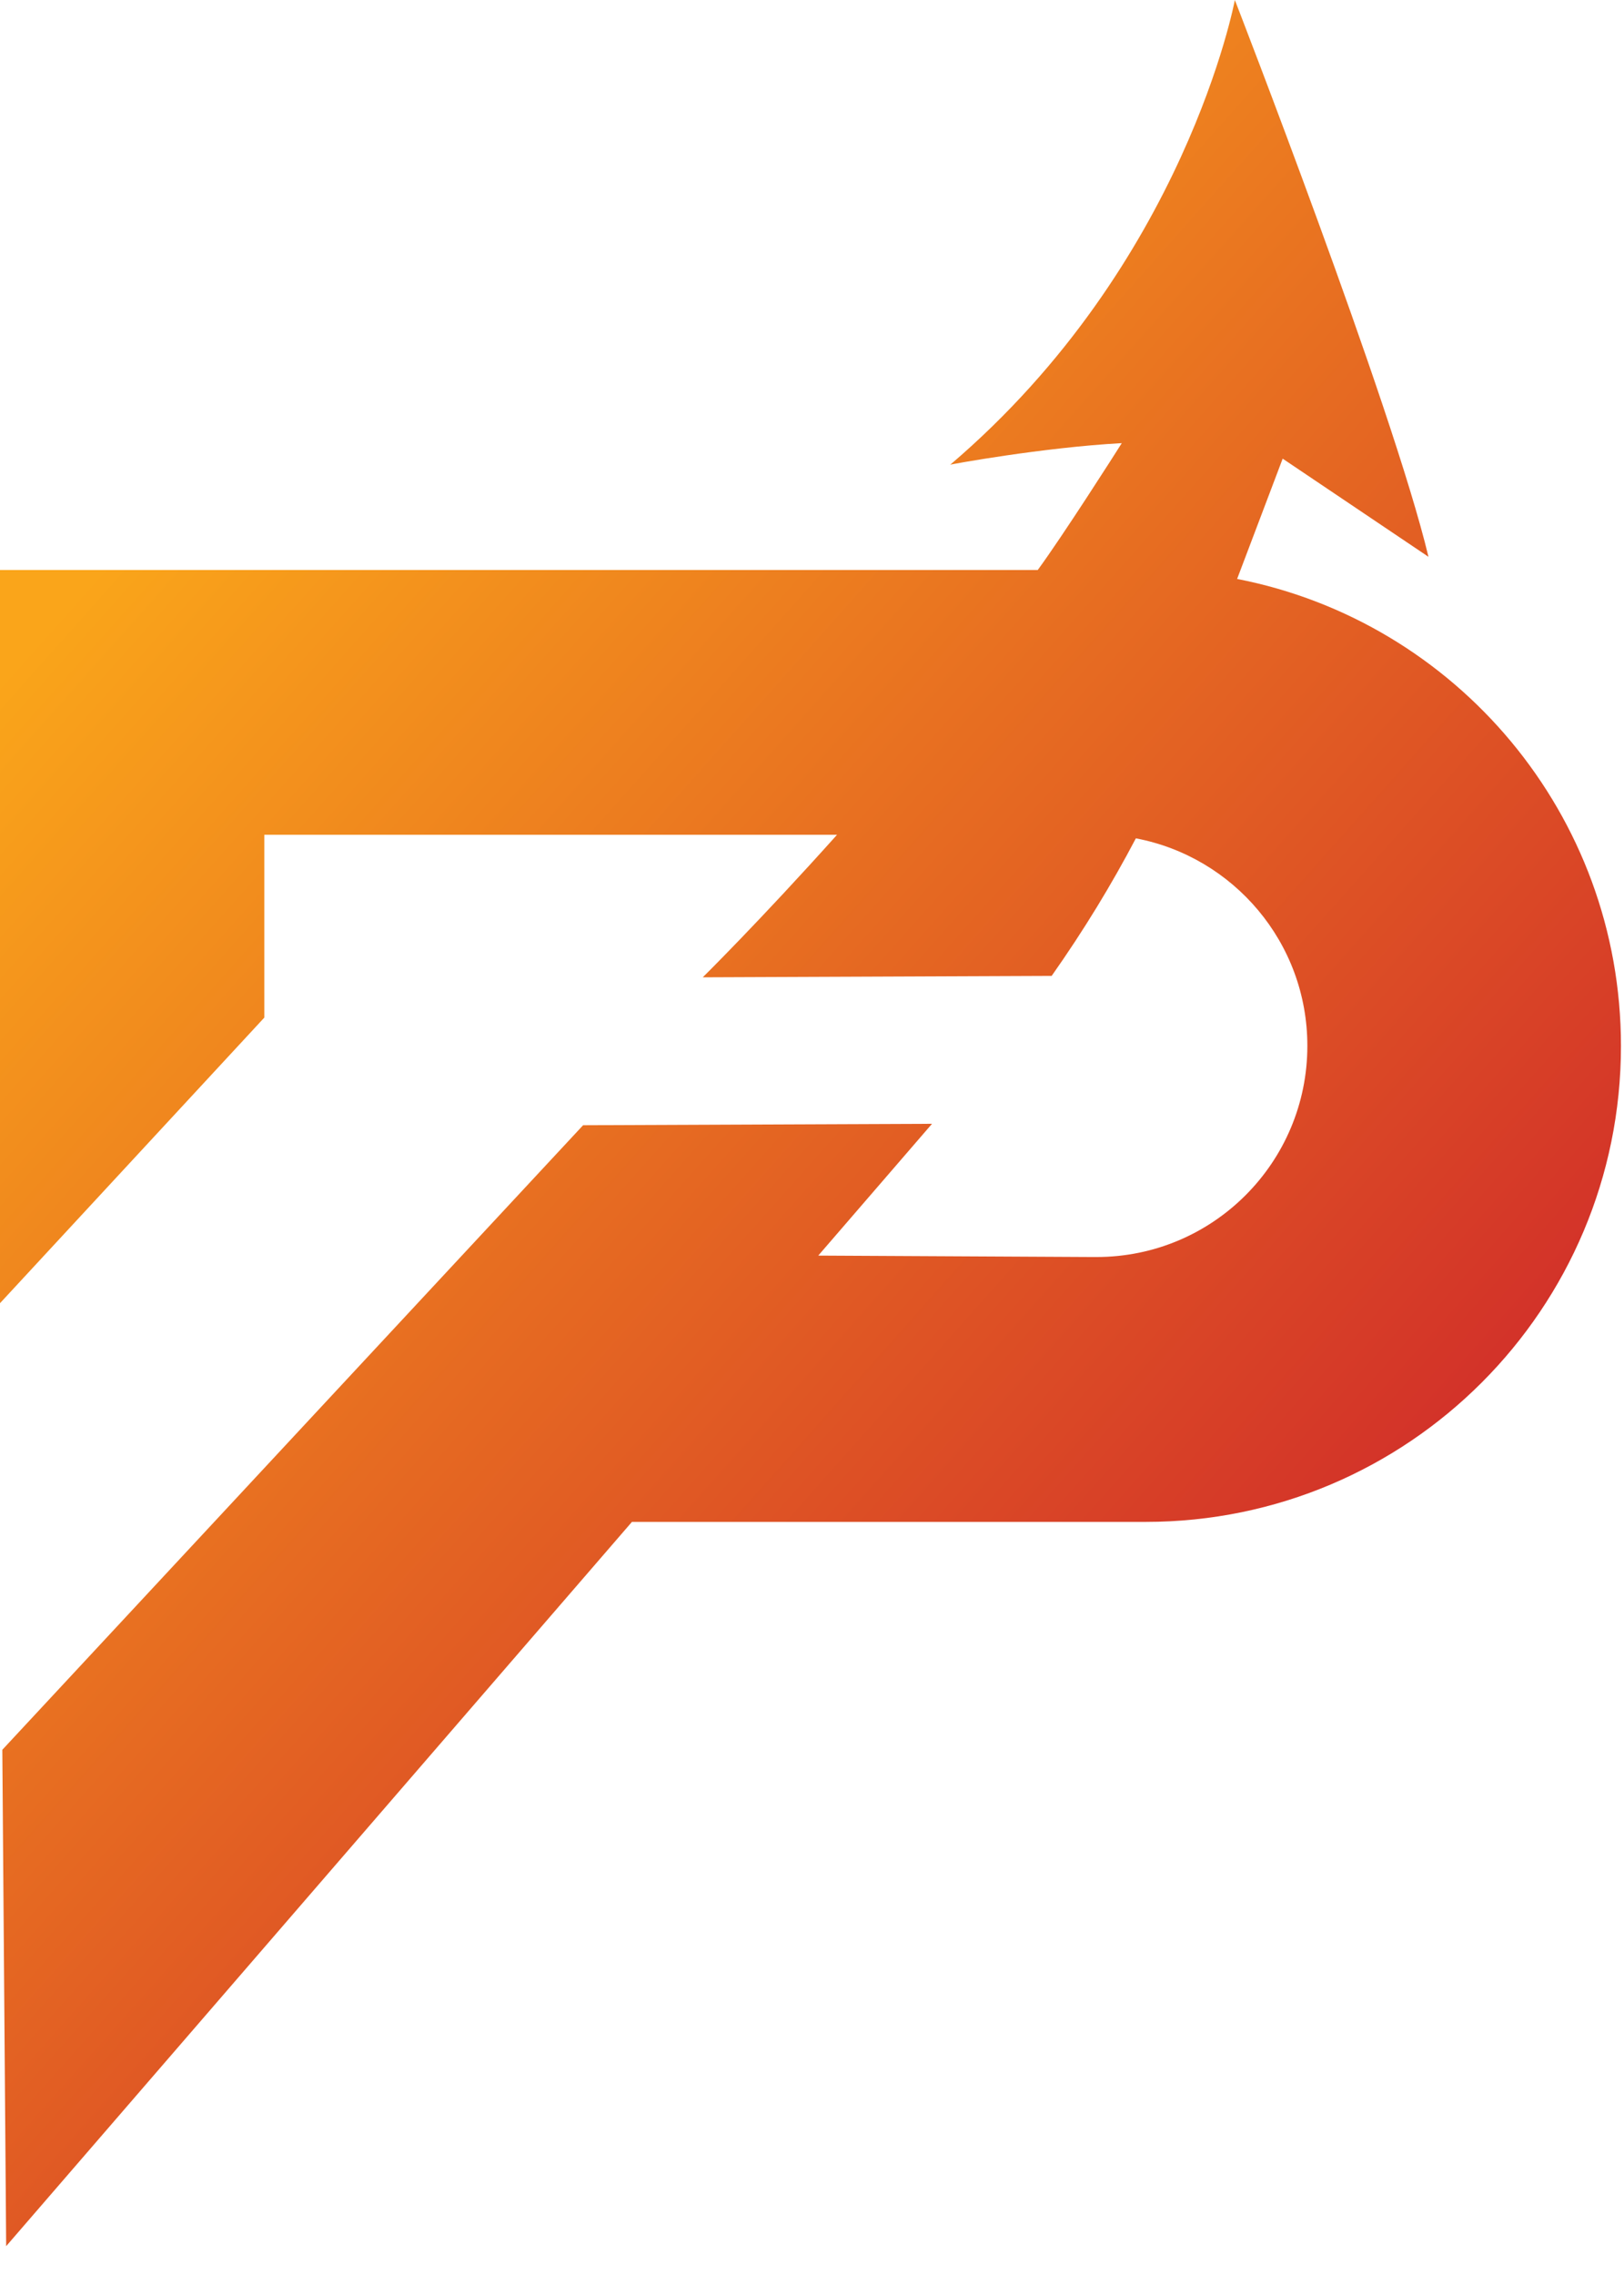 <svg width="40" height="56" viewBox="0 0 40 56" fill="none" xmlns="http://www.w3.org/2000/svg">
<path d="M30.471 14.251L31.593 11.29L35.184 13.706C34.292 9.98 30.415 0 30.415 0C30.415 0 29.204 6.499 23.405 11.439C23.388 11.435 25.677 11.014 27.63 10.908C27.478 11.152 26.158 13.217 25.56 14.031H4.762H0V32.079L6.51 25.049V20.548H20.617C18.696 22.69 17.309 24.057 17.309 24.057L25.903 24.022C26.696 22.896 27.379 21.773 27.977 20.636C30.383 21.093 32.201 23.204 32.201 25.743C32.201 28.615 29.877 30.942 27.007 30.942H26.901L20.154 30.907L22.956 27.663L14.362 27.698L0.057 43.072L0.152 55.29L15.565 37.462H26.898H28.221C34.685 37.462 39.925 32.217 39.925 25.747C39.925 20.049 35.86 15.299 30.471 14.251Z" fill="url(#paint0_linear_3548_2553)"/>
<defs>
<linearGradient id="paint0_linear_3548_2553" x1="1.345" y1="15.204" x2="32.422" y2="42.894" gradientUnits="userSpaceOnUse">
<stop stop-color="#FAA51A"/>
<stop offset="1" stop-color="#D02A2A"/>
</linearGradient>
</defs>
</svg>
